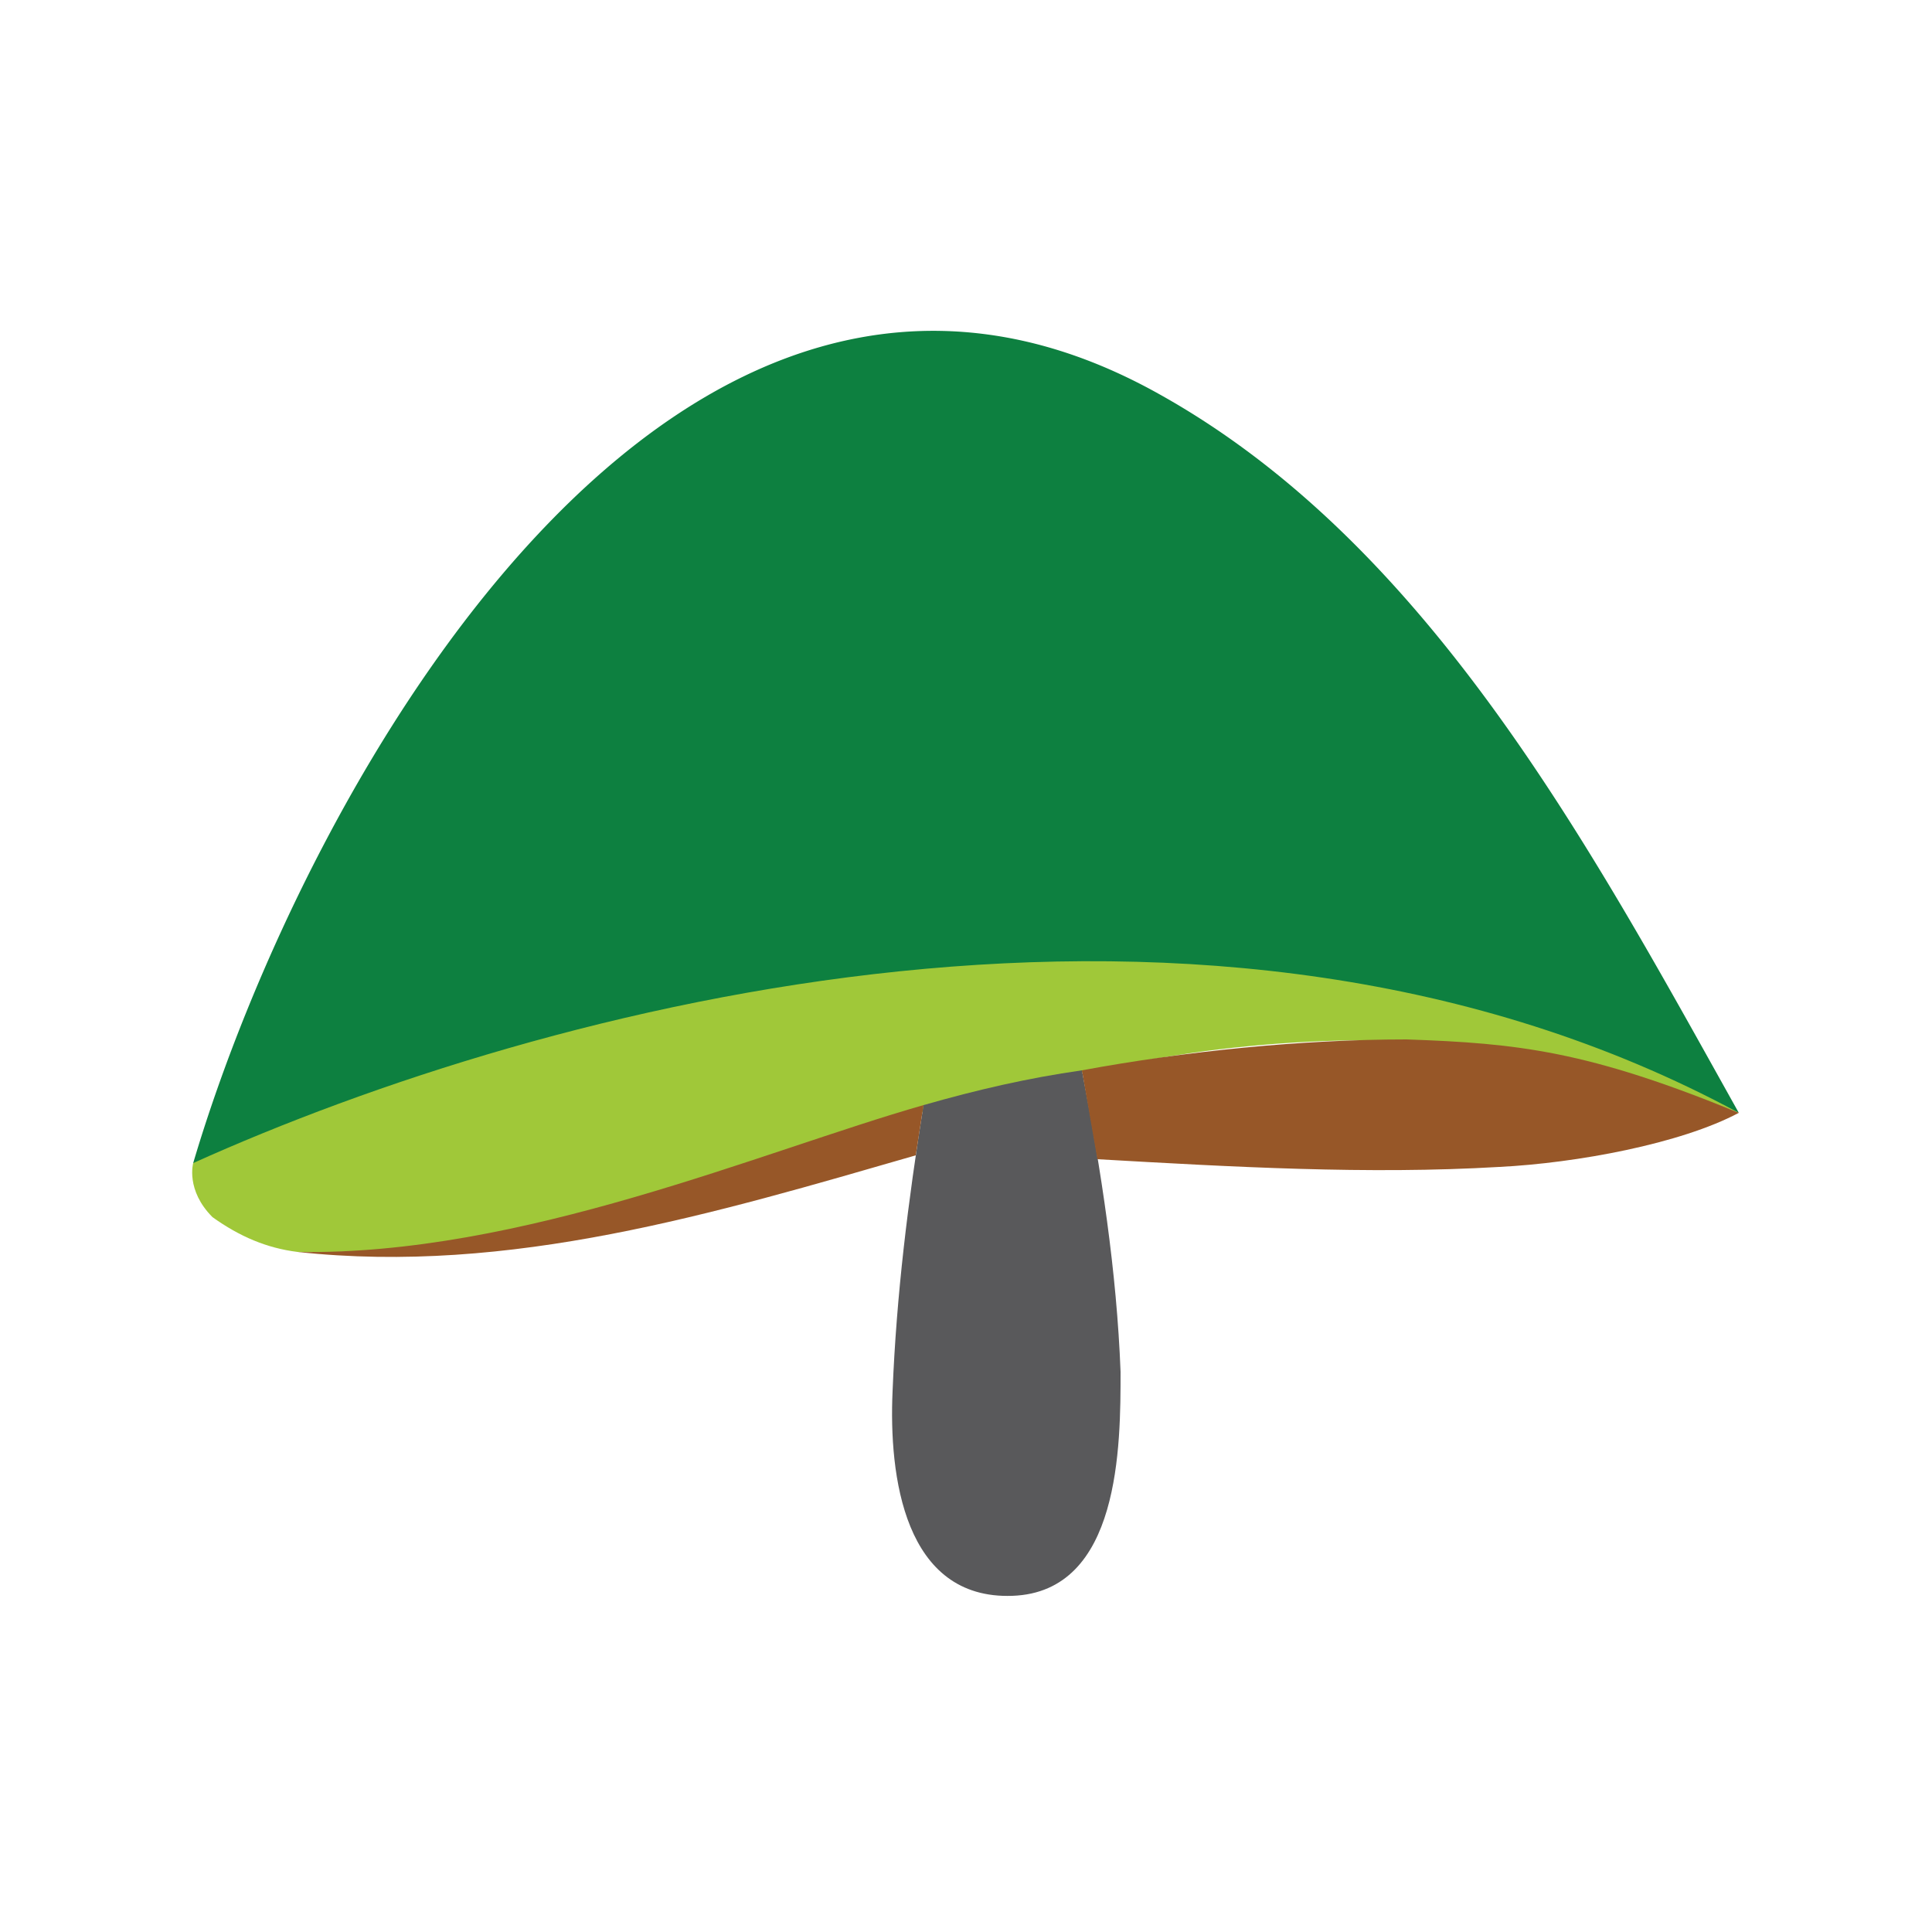 <svg xmlns="http://www.w3.org/2000/svg" fill="none" viewBox="0 0 500 500"><path fill="#0D8040" fill-rule="evenodd" d="M50 301c29-98 125-269 250-199 70 39 112 118 150 186 0 0-41-18-58-23a408 408 0 00-184-9c-52 8-102 23-151 43-2 1-4 3-7 2z" clip-rule="evenodd"/><path fill="#A0C839" fill-rule="evenodd" d="M450 288l-19-7c-39-13-80-14-119-9-44 6-85 19-127 32-35 11-70 21-108 20-8-1-15-4-22-9-7-7-5-14-5-14 91-41 263-87 400-13z" clip-rule="evenodd"/><path fill="#59595B" fill-rule="evenodd" d="M239 286c14-4 27-7 41-9 5 26 9 52 10 78 0 19 0 57-28 58s-32-31-31-53c1-25 4-49 8-74z" clip-rule="evenodd"/><path fill="#975728" fill-rule="evenodd" d="M284 300l-4-23c27-5 57-8 84-8 29 1 47 3 86 19-15 8-42 13-62 14-34 2-69 0-104-2zm-45-14l-2 13c-52 15-105 31-160 25 58 1 120-26 162-38z" clip-rule="evenodd"/></svg>